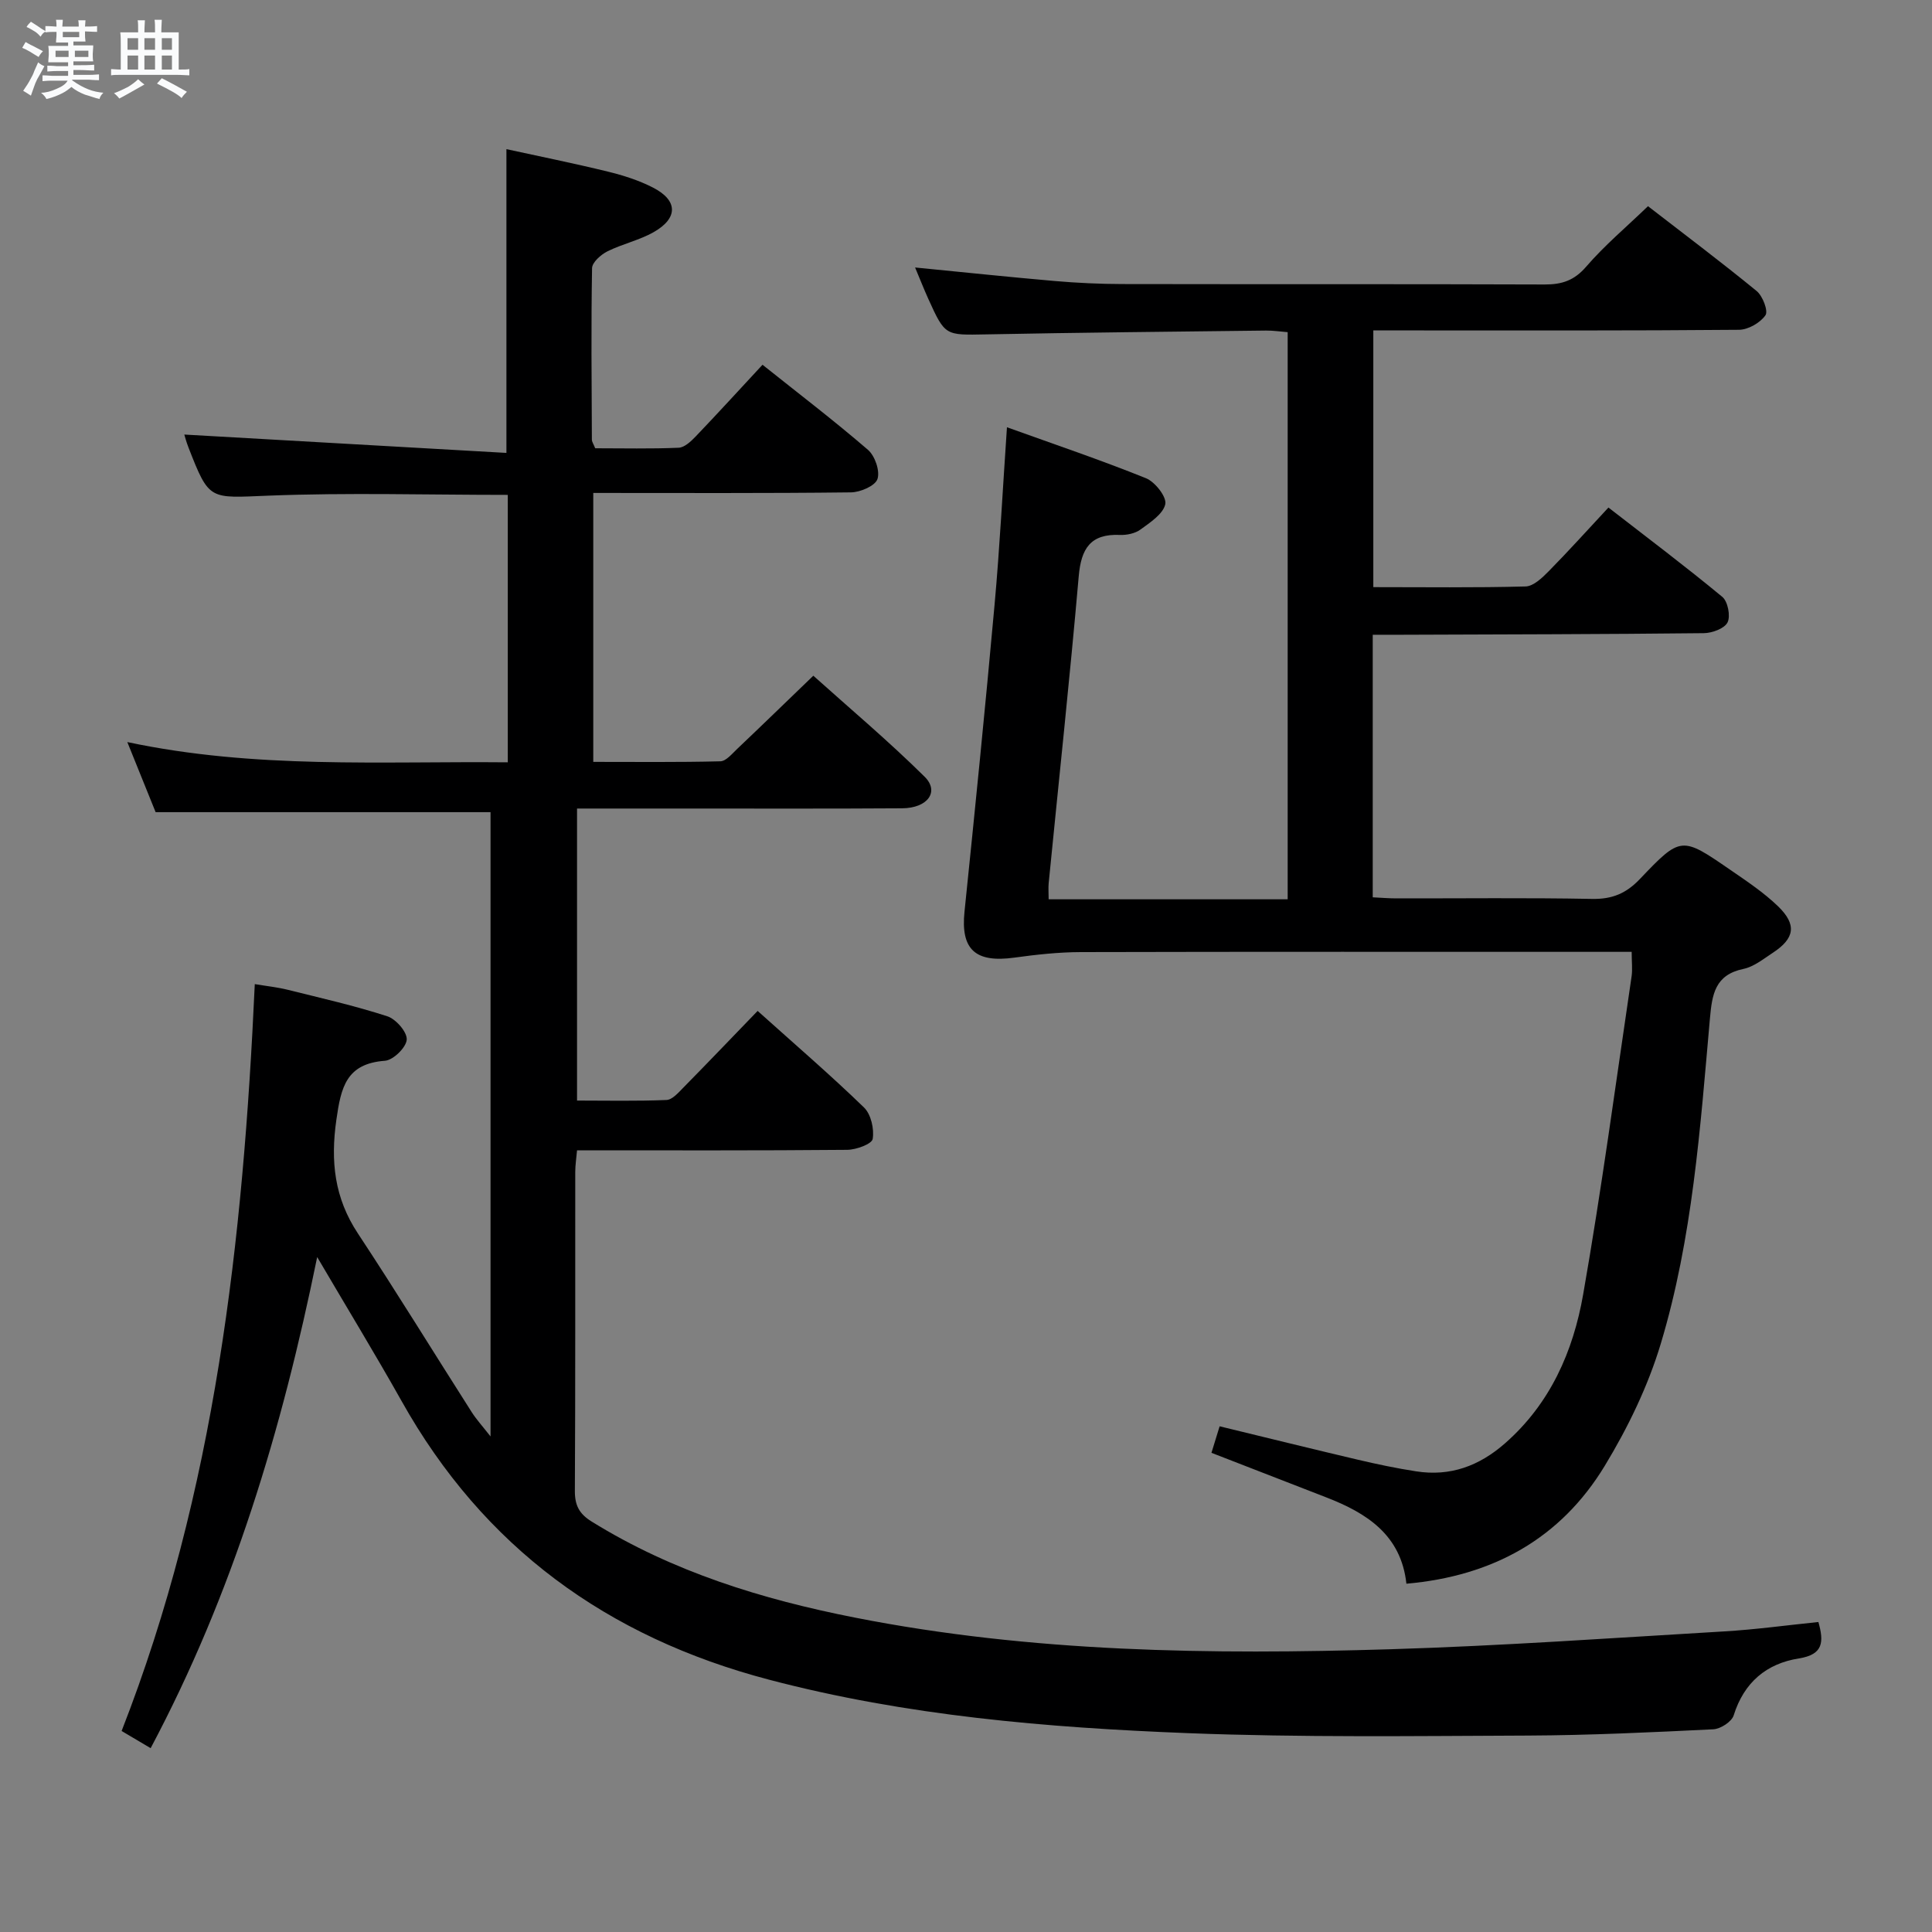 <svg enable-background="new 0 0 400 400" viewBox="0 0 400 400" xmlns="http://www.w3.org/2000/svg"><rect x="0" y="0" width="400" height="400" fill="#808080" stroke="none"/><path d="m6.8 9.5c.6.3 1.3.7 2.1 1.1-.4.4-.7.8-.9 1.2-.7-.4-1.3-.8-1.8-1.1s-1.1-.6-1.6-.8c.2-.4.5-.8.7-1.2.4.2.8.5 1.5.8zm.9 6.9c-.3.6-.5 1.1-.7 1.7s-.4 1.1-.6 1.7c-.6-.4-1.1-.7-1.6-1 .7-1 1.2-1.8 1.5-2.4.3-.5.6-1.1.8-1.7.3-.6.5-1.2.8-1.8.3.3.8.6 1.3.8-.7 1.3-1.2 2.2-1.5 2.7zm.1-11c.4.3 1 .7 1.7 1.1-.5.2-.8.6-1.1 1.1-.5-.6-1-1-1.4-1.2s-.9-.6-1.5-.8c.2-.4.5-.7.9-1.1.5.3.9.6 1.4.9zm10.5 13.1c1 .4 2 .6 3.1.7-.4.4-.7.8-.8 1.3-.9-.2-1.9-.6-3-.9-1-.4-2-.9-2.8-1.6-.5.4-1.1.9-1.9 1.3s-1.9.9-3.3 1.2c-.1-.3-.5-.8-1.1-1.3 1 0 2.1-.3 3.2-.8 1.2-.5 1.9-1 2.3-1.7h-3.2c-.4 0-1 0-2 .1v-1.2c1 0 1.7.1 2 .1h3.3v-1h-2.3c-.2 0-.9 0-2 .1v-1.2c1.2 0 1.9.1 2 .1h2.3v-.8h-4.1c0-.7.1-1.2.1-1.6 0-.5 0-1.1-.1-1.8h4.1v-.7h-2.5c0-.6.1-1.1.1-1.6v-.6h-.5c-.4 0-1 0-1.8.1v-1.3c1.2 0 1.9.1 2.1.1h.2c0-.3 0-.8-.1-1.4h1.4c0 .6-.1 1-.1 1.4h3.4c0-.4 0-.8-.1-1.3h1.5c0 .4-.1.9-.1 1.3.7 0 1.5 0 2.5-.1v1.2c-1 0-1.8-.1-2.5-.1v.6c0 .3 0 .8.1 1.5h-2.5v.8h4.1c0 .7-.1 1.3-.1 1.8s0 1 .1 1.5h-4.1v.8h1.4c.8 0 1.8 0 2.9-.1v1.2c-1 0-1.9-.1-2.8-.1h-1.5v1h3.2c.3 0 1 0 2.1-.1v1.2c-1.1 0-1.8-.1-2.1-.1h-3.4l-.1.1c1.4 1 2.4 1.5 3.4 1.9zm-4.1-6.7v-1.3h-2.7v1.3zm2.2-4.1v-1.1h-3.4v1.1zm1.9 4.1v-1.3h-2.8v1.3z" fill="#fafbfc"/><path d="m37 6.7v2.3 5.4c1 0 1.8 0 2.2-.1v1.3c-.6 0-1.5-.1-2.5-.1h-11.9c-.7 0-1.3 0-1.8.1v-1.3c.5 0 1.1.1 2 .1v-5.2c0-1 0-1.8-.1-2.5h3.7c0-1.3 0-2.1-.1-2.5h1.5c0 .4-.1 1.3-.1 2.5h2.2c0-1.2 0-2.1-.1-2.6h1.5c0 .4-.1 1.3-.1 2.6zm-12.3 13.7c-.3-.4-.7-.8-1.1-1.1 1.1-.4 2.1-.9 2.9-1.3.8-.5 1.5-1 2.1-1.6.4.4.9.8 1.3 1.1-2.5 1.4-4.2 2.4-5.2 2.9zm3.9-10.1v-2.4h-2.2v2.4zm0 4.1v-2.9h-2.2v2.9zm3.5-4.1v-2.4h-2.2v2.4zm0 4.1v-2.9h-2.2v2.9zm.4 2.9 1-1.1c.6.3 1.4.7 2.5 1.3s2 1.1 2.7 1.5c-.4.4-.8.8-1.1 1.3-.8-.8-2.5-1.7-5.1-3zm3.1-7v-2.4h-2.1v2.4zm0 4.1v-2.9h-2.1v2.9z" fill="#fafbfc"/><g fill="#000001"><path d="m65.67 260.26c-7.32 35.84-17.42 69.57-34.48 101.68-2.09-1.24-4-2.36-6.01-3.56 19.4-49.65 25.15-101.5 27.57-154.63 2.46.41 4.67.64 6.8 1.17 6.91 1.72 13.88 3.3 20.64 5.49 1.79.58 4.12 3.26 4.02 4.83-.11 1.62-2.79 4.25-4.51 4.38-8.01.59-9.1 5.47-10.06 12.23-1.23 8.63-.4 16.16 4.45 23.51 8.06 12.21 15.71 24.69 23.58 37.02.96 1.5 2.18 2.84 3.89 5.02 0-43.65 0-86.34 0-129.25-22.73 0-45.58 0-69.34 0-1.59-3.93-3.53-8.75-5.86-14.51 26.47 5.61 52.42 3.94 78.77 4.19 0-18.62 0-36.97 0-55.37-16.64 0-33.12-.49-49.56.16-12.24.48-12.22 1.14-16.55-9.98-.46-1.18-.79-2.42-.86-2.67 22.17 1.26 44.44 2.53 66.69 3.8 0-21.7 0-41.93 0-62.89 6.69 1.46 13.88 2.91 21 4.65 3.2.78 6.43 1.81 9.35 3.31 5.15 2.64 5.24 6.3.17 9.2-3 1.71-6.53 2.46-9.63 4.01-1.34.67-3.14 2.27-3.16 3.47-.21 11.83-.09 23.66-.04 35.49 0 .46.34.91.69 1.8 5.68 0 11.48.14 17.27-.11 1.22-.05 2.56-1.32 3.53-2.33 4.59-4.8 9.06-9.7 13.84-14.85 7.42 5.92 14.81 11.56 21.83 17.61 1.45 1.25 2.53 4.39 1.97 6.05-.48 1.42-3.55 2.74-5.49 2.76-17.65.21-35.31.12-53.35.12v55.68c8.81 0 17.57.1 26.31-.12 1.19-.03 2.43-1.57 3.5-2.58 5.07-4.81 10.08-9.68 15.75-15.14 7.45 6.69 15.55 13.5 23.05 20.92 3.11 3.08.63 6.5-4.68 6.53-15 .1-30 .05-45 .05-7.31 0-14.61 0-22.29 0v60.46c6.04 0 12.29.14 18.52-.12 1.2-.05 2.47-1.52 3.49-2.56 5.12-5.2 10.16-10.48 15.38-15.88 7.81 7.01 15.12 13.3 22.03 20 1.45 1.41 2.13 4.45 1.79 6.51-.17 1.04-3.4 2.23-5.26 2.25-18.48.17-36.97.1-55.95.1-.14 1.64-.37 3.06-.37 4.48-.02 22 .04 44-.08 65.99-.02 3.01.87 4.78 3.49 6.4 16.79 10.4 35.27 16.09 54.45 19.87 36.64 7.23 73.73 7.69 110.85 6.56 23.09-.7 46.16-2.34 69.23-3.7 6.44-.38 12.86-1.27 19.44-1.94 1.15 4.12 1.05 6.73-4.04 7.54-6.72 1.06-11.37 4.97-13.5 11.79-.41 1.31-2.7 2.8-4.2 2.88-12.8.63-25.6 1.24-38.41 1.3-23.46.09-46.94.41-70.36-.5-29.21-1.14-58.29-3.58-86.79-11.08-33.47-8.81-59.08-27.4-76.06-57.72-5.45-9.69-11.24-19.19-17.45-29.77z"/><path d="m337.82 197.07c-2.43 0-4.24 0-6.05 0-35.99 0-71.99-.04-107.98.05-4.61.01-9.24.52-13.81 1.15-8.08 1.11-11.1-1.72-10.29-9.52 2.18-21.16 4.31-42.32 6.22-63.5 1.08-11.91 1.68-23.86 2.57-36.79 9.69 3.49 19.35 6.75 28.78 10.55 1.87.75 4.32 3.87 4 5.37-.44 2.04-3.12 3.78-5.13 5.25-1.12.82-2.85 1.18-4.27 1.12-6.08-.26-8.02 2.81-8.52 8.55-1.85 21.19-4.13 42.35-6.22 63.52-.1.98-.01 1.98-.01 3.37h49.49c0-39.2 0-78.12 0-117.42-1.6-.12-3.05-.35-4.5-.33-19.31.23-38.62.41-57.93.79-8.47.16-8.48.35-11.96-7.32-.95-2.1-1.79-4.25-2.75-6.53 9.87.97 19.38 1.97 28.91 2.8 4.63.4 9.3.62 13.95.63 29.16.06 58.32-.02 87.48.09 3.6.01 6.14-.83 8.61-3.7 3.78-4.38 8.26-8.15 12.79-12.51 7.35 5.69 15.05 11.47 22.49 17.56 1.26 1.03 2.44 4.14 1.83 5.02-1.09 1.56-3.56 2.99-5.47 3.01-22.49.2-44.99.13-67.49.13-2.64 0-5.27 0-8.23 0v53.15c10.61 0 21.07.14 31.52-.14 1.63-.04 3.45-1.79 4.78-3.14 4.08-4.14 7.97-8.46 12.38-13.2 8.02 6.22 15.94 12.18 23.58 18.5 1.14.95 1.73 3.96 1.08 5.28-.63 1.27-3.19 2.21-4.91 2.23-20.82.23-41.65.25-62.48.33-1.96.01-3.92 0-6.07 0v54.36c1.69.08 3.29.22 4.9.22 13.5.02 27-.15 40.49.11 4.18.08 7.08-1.12 9.96-4.16 8.45-8.88 8.61-8.79 18.66-1.87 3.42 2.35 6.93 4.69 9.9 7.55 3.94 3.81 3.46 6.66-1.07 9.63-1.94 1.27-3.92 2.89-6.08 3.34-5.91 1.23-6.5 5.26-6.95 10.29-2.01 22.65-3.59 45.44-10.18 67.33-2.65 8.8-6.81 17.38-11.59 25.26-9.13 15.05-23.15 22.84-41.07 24.41-1.09-10.07-8.17-14.62-16.61-17.88-7.87-3.04-15.74-6.11-23.75-9.22.58-1.9 1.06-3.44 1.69-5.49 9.58 2.32 19.03 4.66 28.5 6.89 4.04.95 8.11 1.81 12.21 2.44 7.03 1.09 13.01-1.1 18.36-5.79 9.39-8.23 14.13-19.06 16.19-30.81 3.84-21.89 6.78-43.94 10.04-65.93.2-1.44.01-2.94.01-5.03z"/></g></svg>
